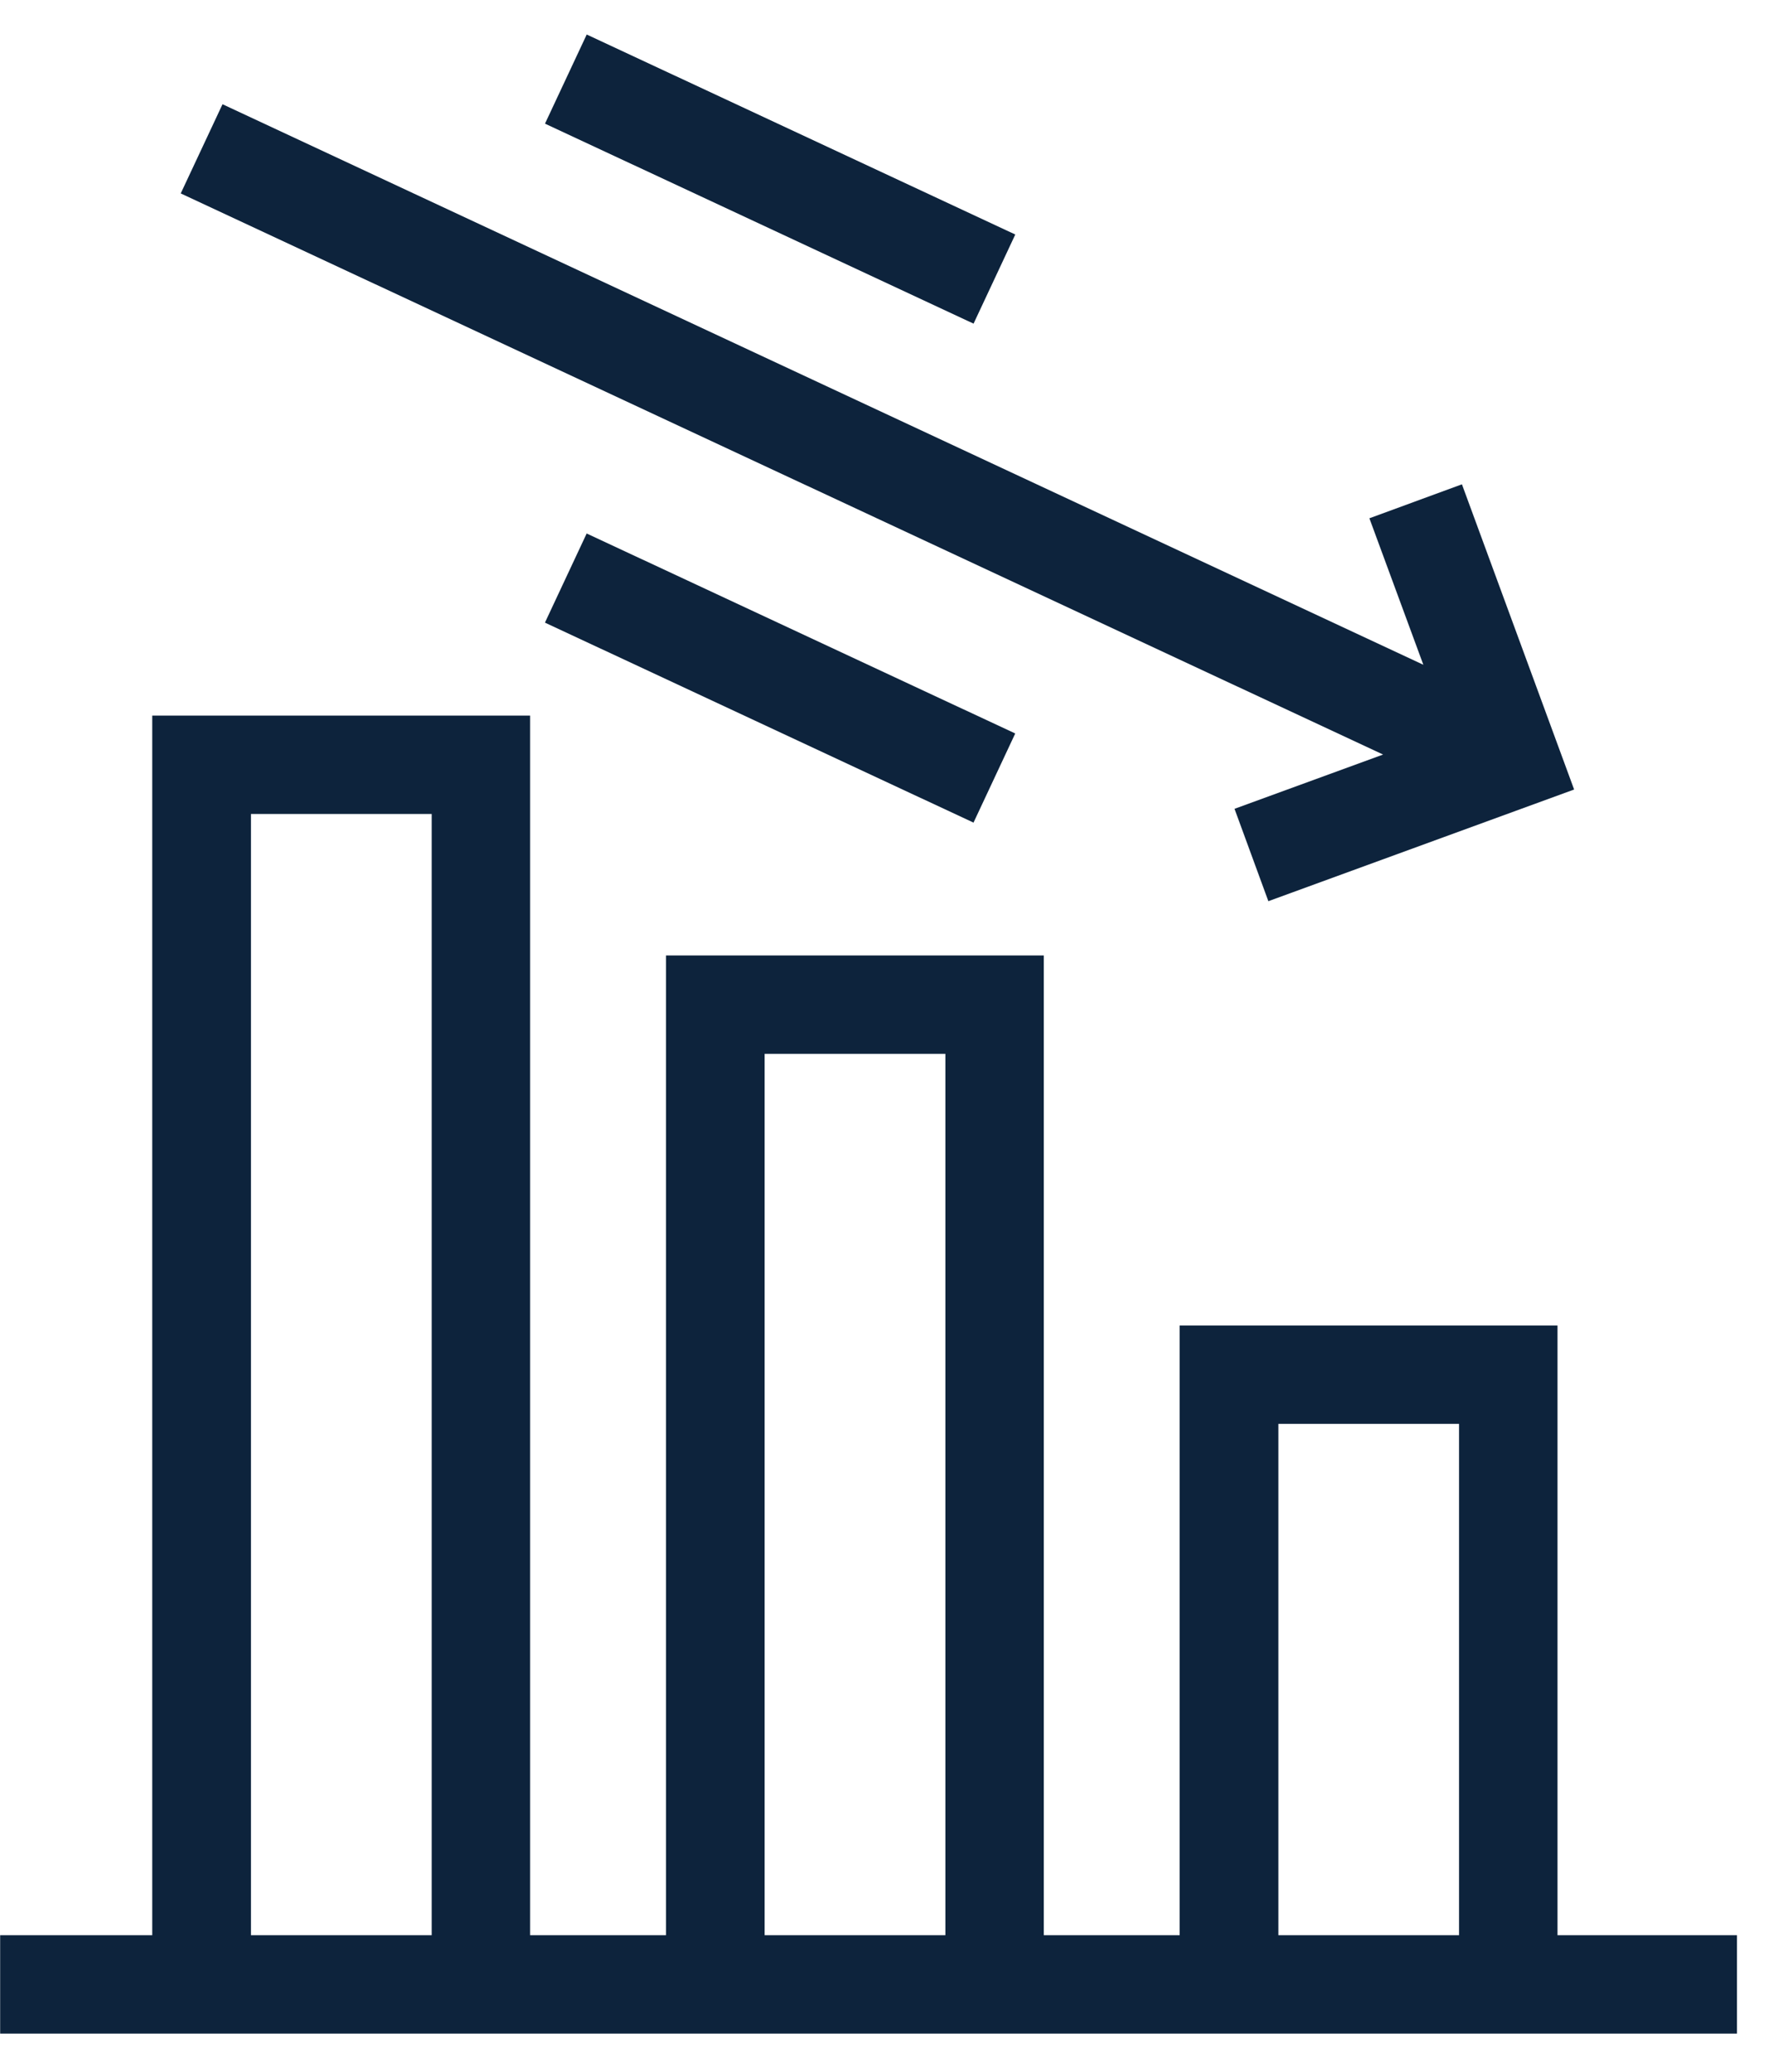 <svg width="35" height="41" viewBox="0 0 35 41" fill="none" xmlns="http://www.w3.org/2000/svg">
<path d="M30.833 38.299V26.232H23.353V38.299H20.663V18.909H13.184V38.299H10.494V14.162H3.014V38.299H0.003V40.246H34.386V38.299H30.831H30.833ZM4.968 38.299V16.109H8.546V38.299H4.968ZM15.137 38.299V20.856H18.715V38.299H15.137ZM25.307 38.299V28.179H28.884V38.299H25.307Z" fill="#0D233C"/>
<path d="M11.615 0.683L10.789 2.447L19.273 6.405L20.099 4.641L11.615 0.683Z" fill="#0D233C"/>
<path d="M11.614 10.558L10.788 12.322L19.272 16.28L20.098 14.516L11.614 10.558Z" fill="#0D233C"/>
<path d="M24.439 16.007L25.109 17.835L31.162 15.625L28.941 9.585L27.109 10.257L28.177 13.156L4.405 2.063L3.578 3.828L27.38 14.933L24.439 16.007Z" fill="#0D233C"/>
</svg>
